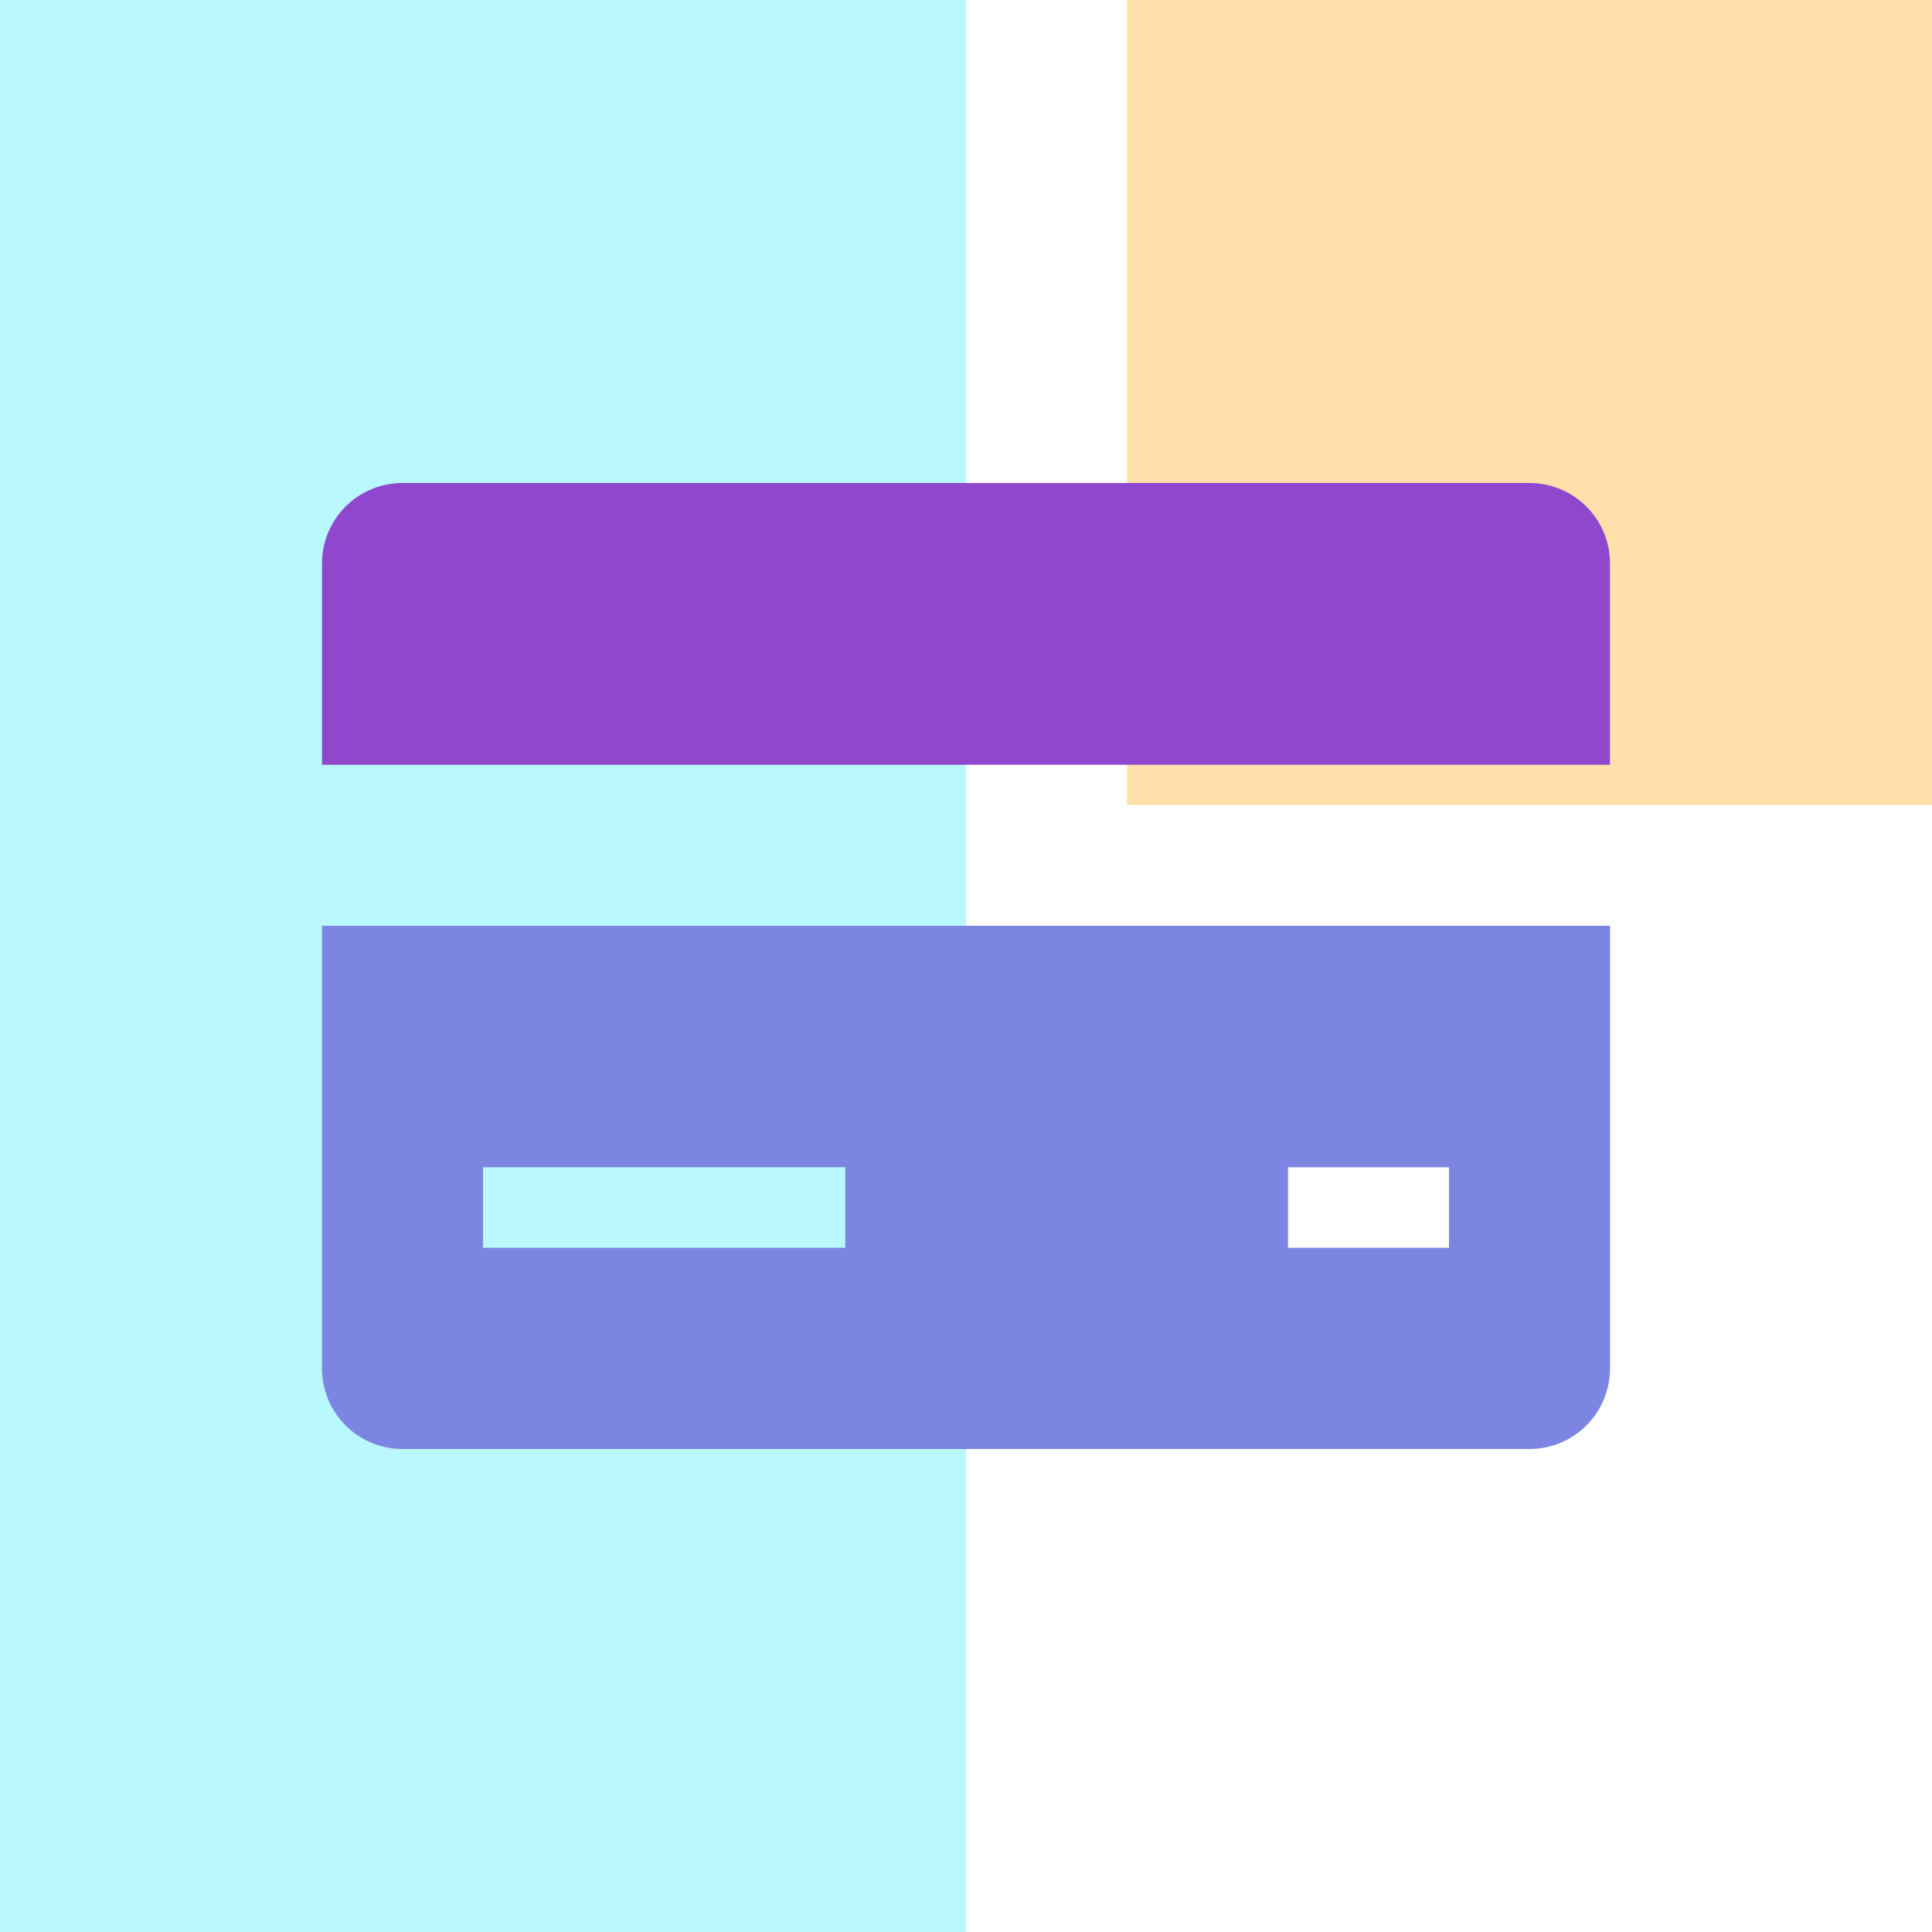 <svg width="48" height="48" xmlns="http://www.w3.org/2000/svg">
  <g fill="none" fill-rule="evenodd">
    <g fill-opacity=".64">
      <path fill="#93F4FE" d="M0 0h24v48H0z"/>
      <path fill="#FFCF7B" d="M28 0h20v20H28z"/>
    </g>
    <path d="M40 19v-5a2 2 0 0 0-2-2H10a2 2 0 0 0-2 2v5h32z" fill="#8f48cd"/>
    <path d="M8 23v11a2 2 0 0 0 2 2h28a2 2 0 0 0 2-2V23H8zm13 8h-9v-2h9v2zm15 0h-4v-2h4v2z" fill="#7C85E1"/>
  </g>
</svg>
